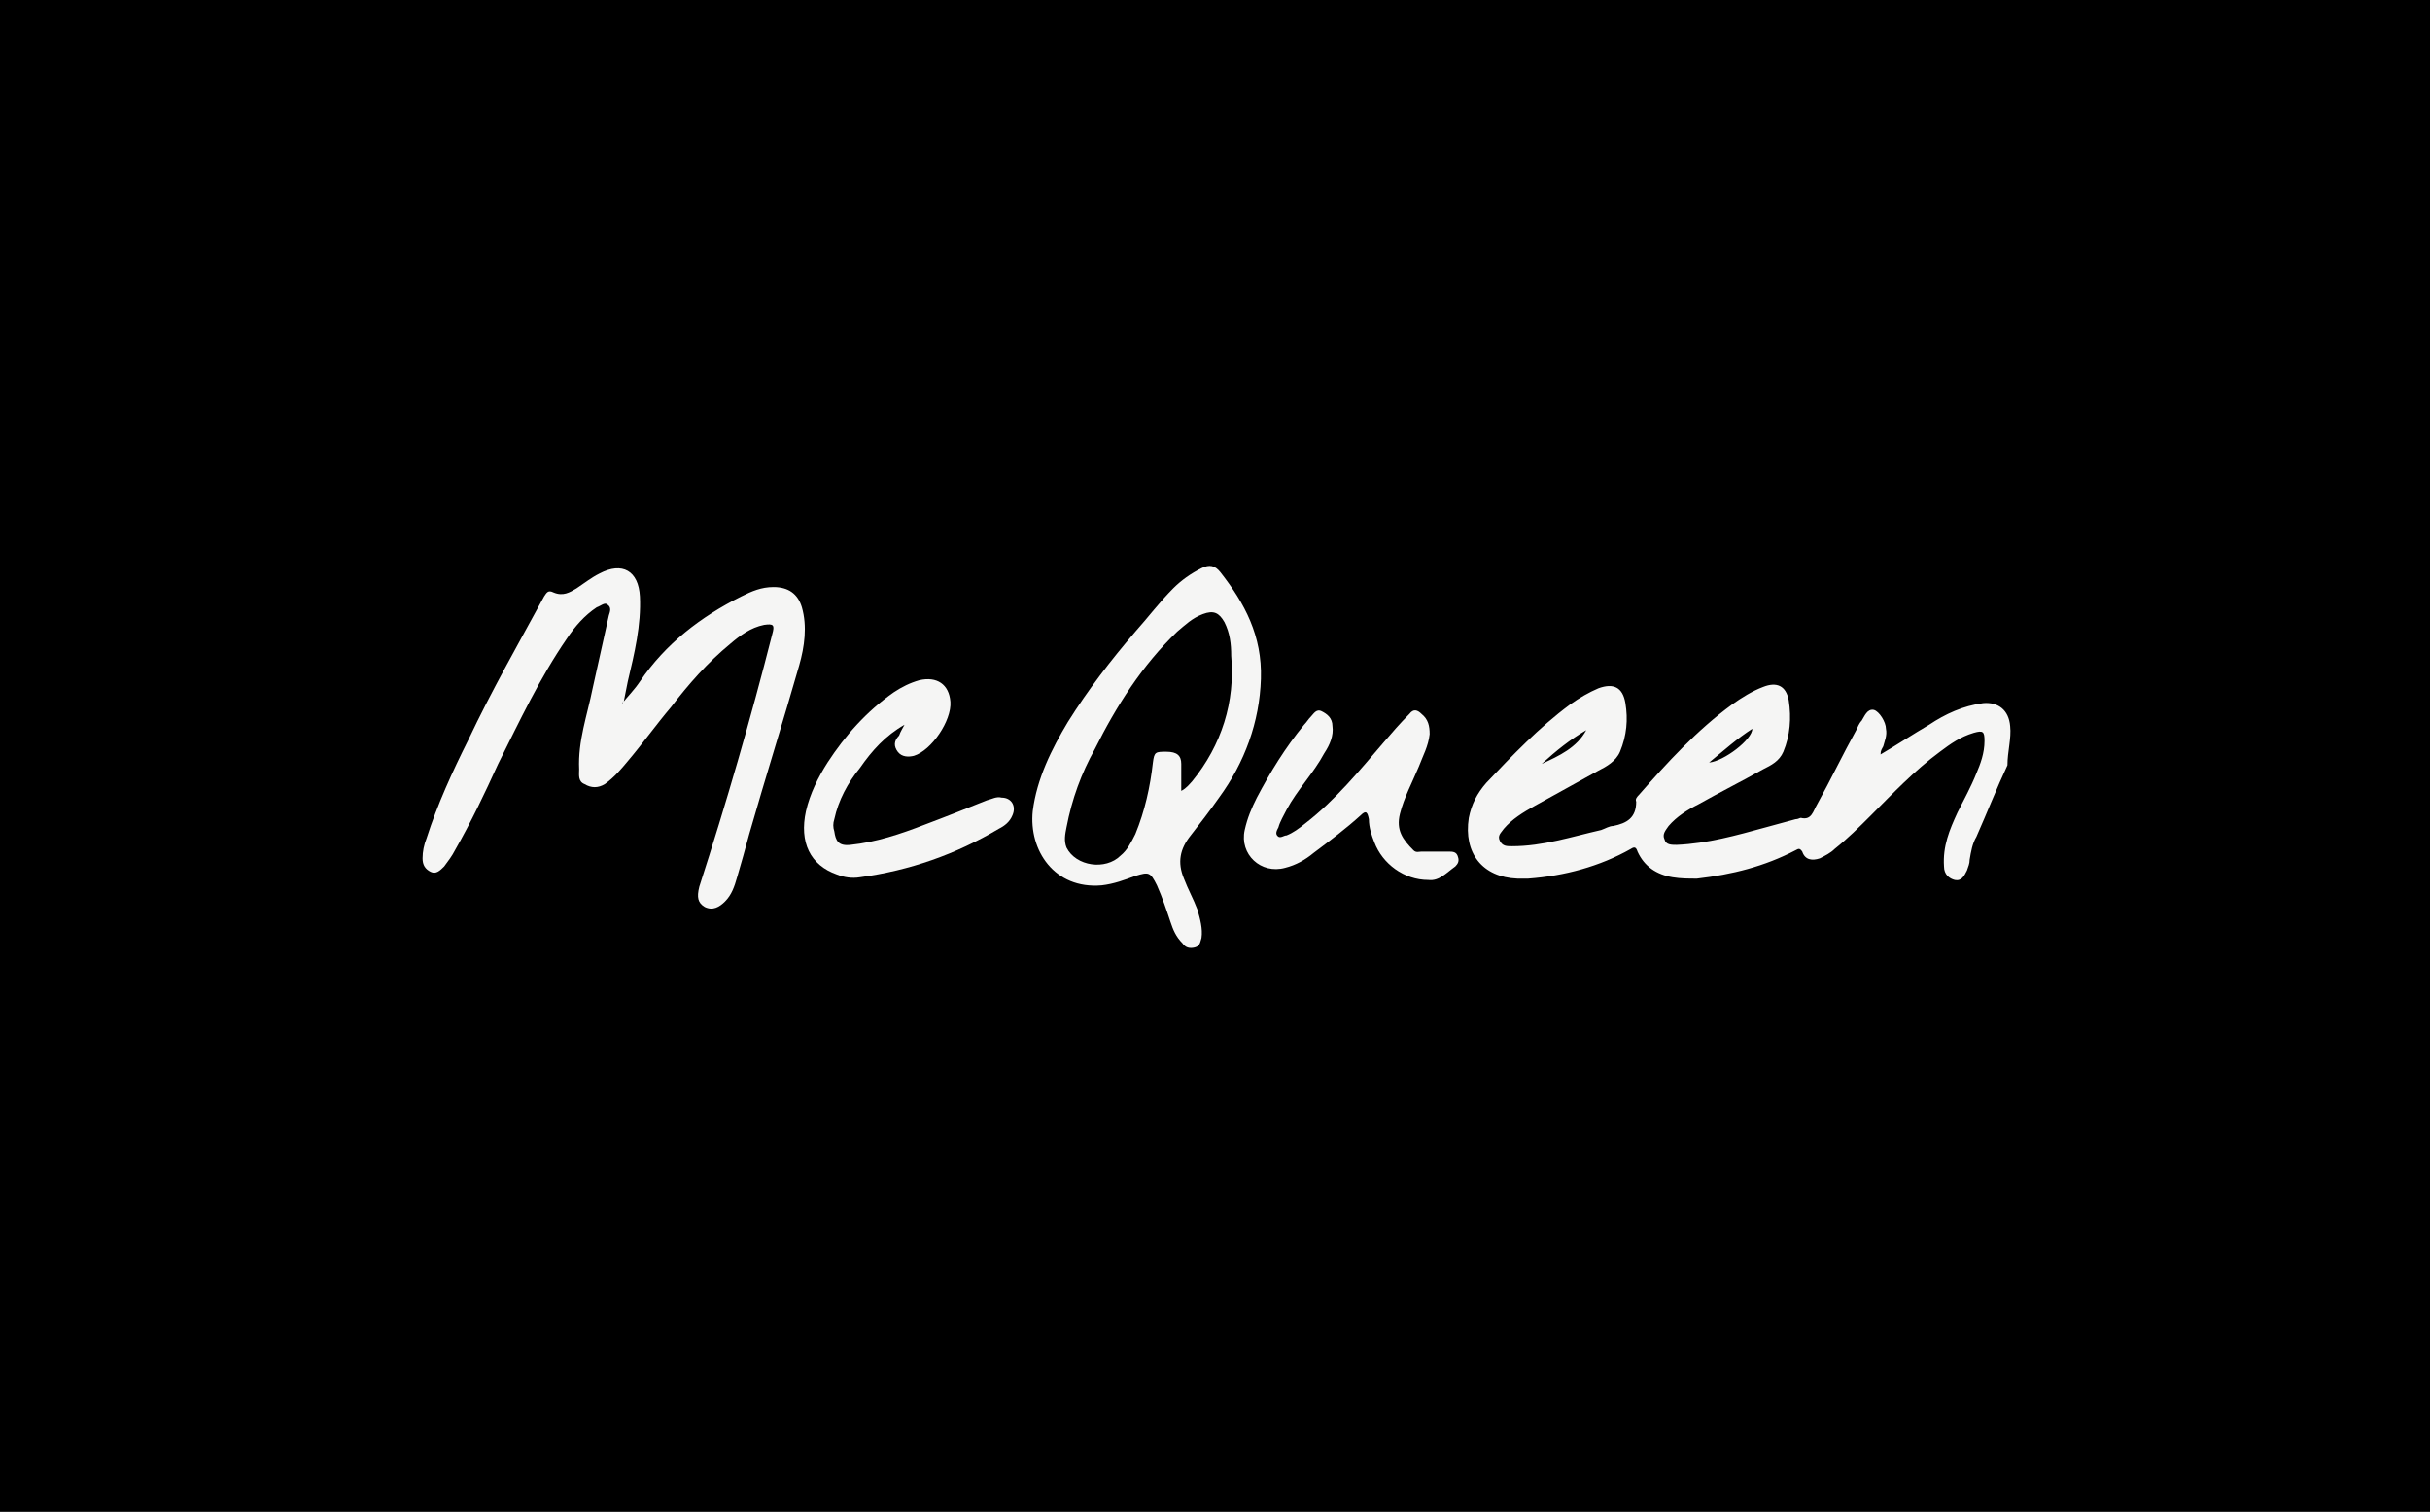 <?xml version="1.0" encoding="utf-8"?>
<!-- Generator: Adobe Illustrator 17.1.0, SVG Export Plug-In . SVG Version: 6.00 Build 0)  -->
<!DOCTYPE svg PUBLIC "-//W3C//DTD SVG 1.1//EN" "http://www.w3.org/Graphics/SVG/1.1/DTD/svg11.dtd">
<svg version="1.1" id="Layer_1" xmlns="http://www.w3.org/2000/svg" xmlns:xlink="http://www.w3.org/1999/xlink" x="0px" y="0px"
	 viewBox="0 0 180 112" enable-background="new 0 0 180 112" xml:space="preserve">
<rect x="0" y="0" width="180" height="112" fill="#808080" stroke="none"/>
<rect stroke="#000000" stroke-miterlimit="10" width="180" height="112"/>
<g>
	<path fill="#F5F5F4" d="M148.9,53.8c-0.1-1.2-0.9-1.8-2-1.7c-1.5,0.2-2.8,0.8-4,1.6c-1.2,0.7-2.4,1.5-3.6,2.2
		c0-0.3,0.1-0.4,0.2-0.6c0.1-0.4,0.3-0.8,0.2-1.3c0-0.5-0.5-1.3-0.9-1.4c-0.5-0.1-0.7,0.5-0.9,0.8c-0.2,0.2-0.3,0.5-0.4,0.7
		c-1,1.8-1.9,3.7-2.9,5.5c-0.3,0.5-0.4,1.2-1.2,1c-0.1,0-0.2,0.1-0.4,0.1c-0.7,0.2-1.5,0.4-2.2,0.6c-2.2,0.6-4.3,1.2-6.6,1.3
		c-0.4,0-0.8,0-0.9-0.4c-0.2-0.4,0.1-0.7,0.3-1c0.6-0.7,1.4-1.2,2.2-1.6c1.6-0.9,3.2-1.7,4.8-2.6c0.6-0.3,1.2-0.6,1.5-1.3
		c0.5-1.2,0.6-2.5,0.4-3.8c-0.2-1.1-0.9-1.4-1.9-1c-0.8,0.3-1.6,0.8-2.3,1.3c-2.6,1.9-4.8,4.3-6.9,6.7c-0.1,0.1-0.3,0.3-0.2,0.5
		c0,1.2-0.7,1.6-1.7,1.8c-0.3,0-0.6,0.2-0.9,0.3c-2.2,0.5-4.3,1.2-6.6,1.2c-0.4,0-0.7,0-0.9-0.4c-0.2-0.4,0.1-0.6,0.3-0.9
		c0.6-0.7,1.4-1.2,2.3-1.7c1.6-0.9,3.1-1.7,4.7-2.6c0.6-0.3,1.3-0.7,1.6-1.4c0.5-1.2,0.6-2.4,0.4-3.6c-0.2-1.2-0.9-1.5-2-1.1
		c-0.7,0.3-1.4,0.7-2.1,1.2c-2.3,1.7-4.3,3.8-6.2,5.8c-0.7,0.8-1.1,1.6-1.3,2.6c-0.4,2.6,1,4.4,3.6,4.5c0.3,0,0.6,0,0.8,0
		c2.7-0.2,5.3-0.9,7.6-2.2c0.3-0.2,0.4-0.1,0.5,0.2c0.5,1.1,1.4,1.7,2.6,1.9c0.6,0.1,1.2,0.1,1.8,0.1c2.6-0.3,5-0.9,7.3-2.1
		c0.2-0.1,0.3-0.2,0.5,0.1c0.2,0.6,0.7,0.7,1.3,0.5c0.4-0.2,0.8-0.4,1.1-0.7c1-0.8,1.8-1.6,2.7-2.5c1.6-1.6,3.2-3.3,5.1-4.7
		c0.8-0.6,1.5-1.1,2.5-1.4c0.7-0.2,0.8-0.1,0.8,0.6c0,0.9-0.3,1.7-0.6,2.4c-0.4,1-0.9,1.9-1.4,2.9c-0.6,1.3-1.1,2.5-1,4
		c0,0.6,0.4,0.9,0.8,1c0.5,0.1,0.7-0.3,0.9-0.7c0.1-0.3,0.2-0.5,0.2-0.8c0.1-0.6,0.2-1.2,0.5-1.7c0.8-1.8,1.5-3.6,2.3-5.3
		C148.7,55.7,149,54.7,148.9,53.8z M129.8,54c0,0.8-2.1,2.4-3.2,2.5C127.7,55.6,128.7,54.7,129.8,54z M117.5,54.1
		c-0.7,1.3-2,1.9-3.3,2.5C115.3,55.6,116.3,54.8,117.5,54.1z"/>
	<path fill="#F5F5F4" d="M46.1,52.1c0.4-0.5,0.9-1,1.3-1.6c1.9-2.8,4.5-4.8,7.5-6.3c0.8-0.4,1.5-0.7,2.4-0.7c1.1,0,1.8,0.5,2.1,1.5
		c0.4,1.4,0.2,2.9-0.2,4.3c-1.2,4.2-2.5,8.3-3.7,12.5c-0.3,1.1-0.6,2.2-0.9,3.2c-0.2,0.7-0.4,1.3-0.9,1.8c-0.4,0.4-0.9,0.7-1.5,0.4
		c-0.5-0.3-0.6-0.7-0.4-1.5c2-6.2,3.8-12.4,5.4-18.7c0.2-0.7,0.1-0.8-0.6-0.7c-1,0.2-1.8,0.8-2.5,1.4c-1.7,1.4-3.1,3-4.4,4.7
		c-1.1,1.3-2.1,2.7-3.2,4c-0.5,0.6-1,1.2-1.7,1.7c-0.5,0.3-1,0.3-1.5,0c-0.5-0.2-0.4-0.7-0.4-1.1c-0.1-2.1,0.6-4,1-6
		c0.4-1.8,0.8-3.6,1.2-5.4c0.1-0.3,0.2-0.6-0.1-0.8c-0.2-0.2-0.5,0.1-0.8,0.2c-0.9,0.6-1.6,1.4-2.2,2.3c-2,2.9-3.5,6.1-5.1,9.3
		c-1,2.2-2,4.3-3.2,6.4c-0.2,0.4-0.5,0.8-0.8,1.2c-0.3,0.3-0.6,0.6-1,0.4c-0.4-0.2-0.6-0.5-0.6-1c0-0.5,0.1-1,0.3-1.5
		c0.8-2.5,1.9-4.9,3.1-7.3c1.7-3.6,3.7-7.1,5.6-10.6c0.2-0.3,0.3-0.5,0.7-0.3c0.7,0.3,1.2,0,1.7-0.3c0.6-0.4,1.1-0.8,1.7-1.1
		c1.7-0.9,2.9-0.2,3,1.7c0.1,2.1-0.4,4.2-0.9,6.3c-0.1,0.5-0.2,1-0.3,1.5C46,52.1,46.1,52.1,46.1,52.1z"/>
	<path fill="#F5F5F4" d="M90.4,42.4c-0.4-0.5-0.8-0.6-1.4-0.3c-0.8,0.4-1.5,0.9-2.1,1.5c-1,1-1.9,2.2-2.8,3.2
		c-1.8,2.1-3.5,4.3-5,6.7c-1.2,2-2.3,4.2-2.6,6.6c-0.3,2.9,1.6,5.8,5.1,5.5c0.9-0.1,1.7-0.4,2.5-0.7c1-0.3,1.1-0.3,1.6,0.7
		c0.4,0.9,0.7,1.8,1,2.7c0.2,0.6,0.4,1.1,0.9,1.6c0.2,0.3,0.5,0.4,0.9,0.3c0.4-0.1,0.4-0.4,0.5-0.7c0.1-0.7-0.1-1.4-0.3-2.1
		c-0.3-0.8-0.7-1.5-1-2.3c-0.5-1.2-0.3-2.2,0.5-3.2c0.7-0.9,1.4-1.8,2.1-2.8c1.9-2.6,3-5.6,3.1-8.8C93.5,47.1,92.2,44.7,90.4,42.4z
		 M88.3,57.9c-0.2,0.2-0.4,0.5-0.8,0.7c0-0.7,0-1.3,0-2c0-0.6-0.3-0.9-1.1-0.9c-0.8,0-0.9,0-1,0.8c-0.2,1.8-0.6,3.6-1.3,5.3
		c-0.3,0.6-0.6,1.2-1.1,1.6c-1.1,1.1-3.3,0.8-4-0.6c-0.2-0.5-0.1-1,0-1.5c0.4-2.1,1.1-4,2.1-5.8c1.6-3.2,3.5-6.2,6.1-8.7
		c0.6-0.5,1.1-1,1.9-1.3c0.8-0.3,1.2-0.1,1.6,0.6c0.4,0.8,0.5,1.6,0.5,2.5C91.5,52,90.5,55.2,88.3,57.9z"/>
	<path fill="#F5F5F4" d="M105.8,65.2c-1.8,0-3.4-1.2-4-2.8c-0.2-0.5-0.4-1.1-0.4-1.7c-0.1-0.5-0.2-0.7-0.6-0.3
		c-1.1,1-2.3,1.9-3.5,2.8c-0.6,0.5-1.3,0.9-2.1,1.1c-1.8,0.5-3.4-1-3-2.8c0.2-0.9,0.5-1.6,0.9-2.4c1-1.9,2.1-3.7,3.5-5.4
		c0.2-0.2,0.3-0.4,0.5-0.6c0.2-0.2,0.4-0.6,0.8-0.4c0.4,0.2,0.8,0.5,0.8,1.1c0.1,0.7-0.2,1.4-0.6,2c-0.8,1.5-2,2.7-2.8,4.2
		c-0.2,0.4-0.5,0.9-0.6,1.3c-0.1,0.2-0.3,0.5,0,0.7c0.2,0.1,0.4-0.1,0.6-0.1c0.5-0.2,0.9-0.5,1.4-0.9c2.2-1.7,4-3.9,5.8-6
		c0.6-0.7,1.2-1.4,1.9-2.1c0.3-0.4,0.6-0.3,0.9,0c0.5,0.4,0.6,0.9,0.6,1.5c-0.1,0.9-0.5,1.6-0.8,2.4c-0.5,1.2-1.1,2.3-1.4,3.5
		c-0.3,1.2,0.2,1.9,1,2.7c0.2,0.2,0.4,0.1,0.6,0.1c0.7,0,1.3,0,2,0c0.3,0,0.6,0,0.7,0.4c0.1,0.3,0,0.5-0.2,0.7
		C107.1,64.7,106.6,65.3,105.8,65.2z"/>
	<path fill="#F5F5F4" d="M67,53.7c-1.4,0.8-2.4,1.9-3.3,3.2c-0.9,1.1-1.6,2.4-1.9,3.8c-0.1,0.3-0.1,0.6,0,0.9c0.1,0.7,0.3,1.1,1.2,1
		c1.9-0.2,3.7-0.8,5.5-1.5c1.6-0.6,3.1-1.2,4.6-1.8c0.4-0.1,0.7-0.3,1.1-0.2c0.7,0,1.1,0.6,0.8,1.3c-0.2,0.5-0.6,0.8-1,1
		c-3.2,1.9-6.6,3.1-10.3,3.6c-0.6,0.1-1.2,0-1.7-0.2c-2-0.7-2.8-2.4-2.3-4.7c0.3-1.3,0.9-2.5,1.6-3.6c1.3-2,2.9-3.8,4.9-5.2
		c0.6-0.4,1.2-0.7,1.9-0.9c1.3-0.3,2.2,0.3,2.3,1.6c0.1,1.4-1.4,3.6-2.7,4c-0.4,0.1-0.9,0.1-1.2-0.3c-0.3-0.4-0.3-0.8,0.1-1.2
		C66.7,54.2,66.9,53.9,67,53.7z"/>
</g>
</svg>
